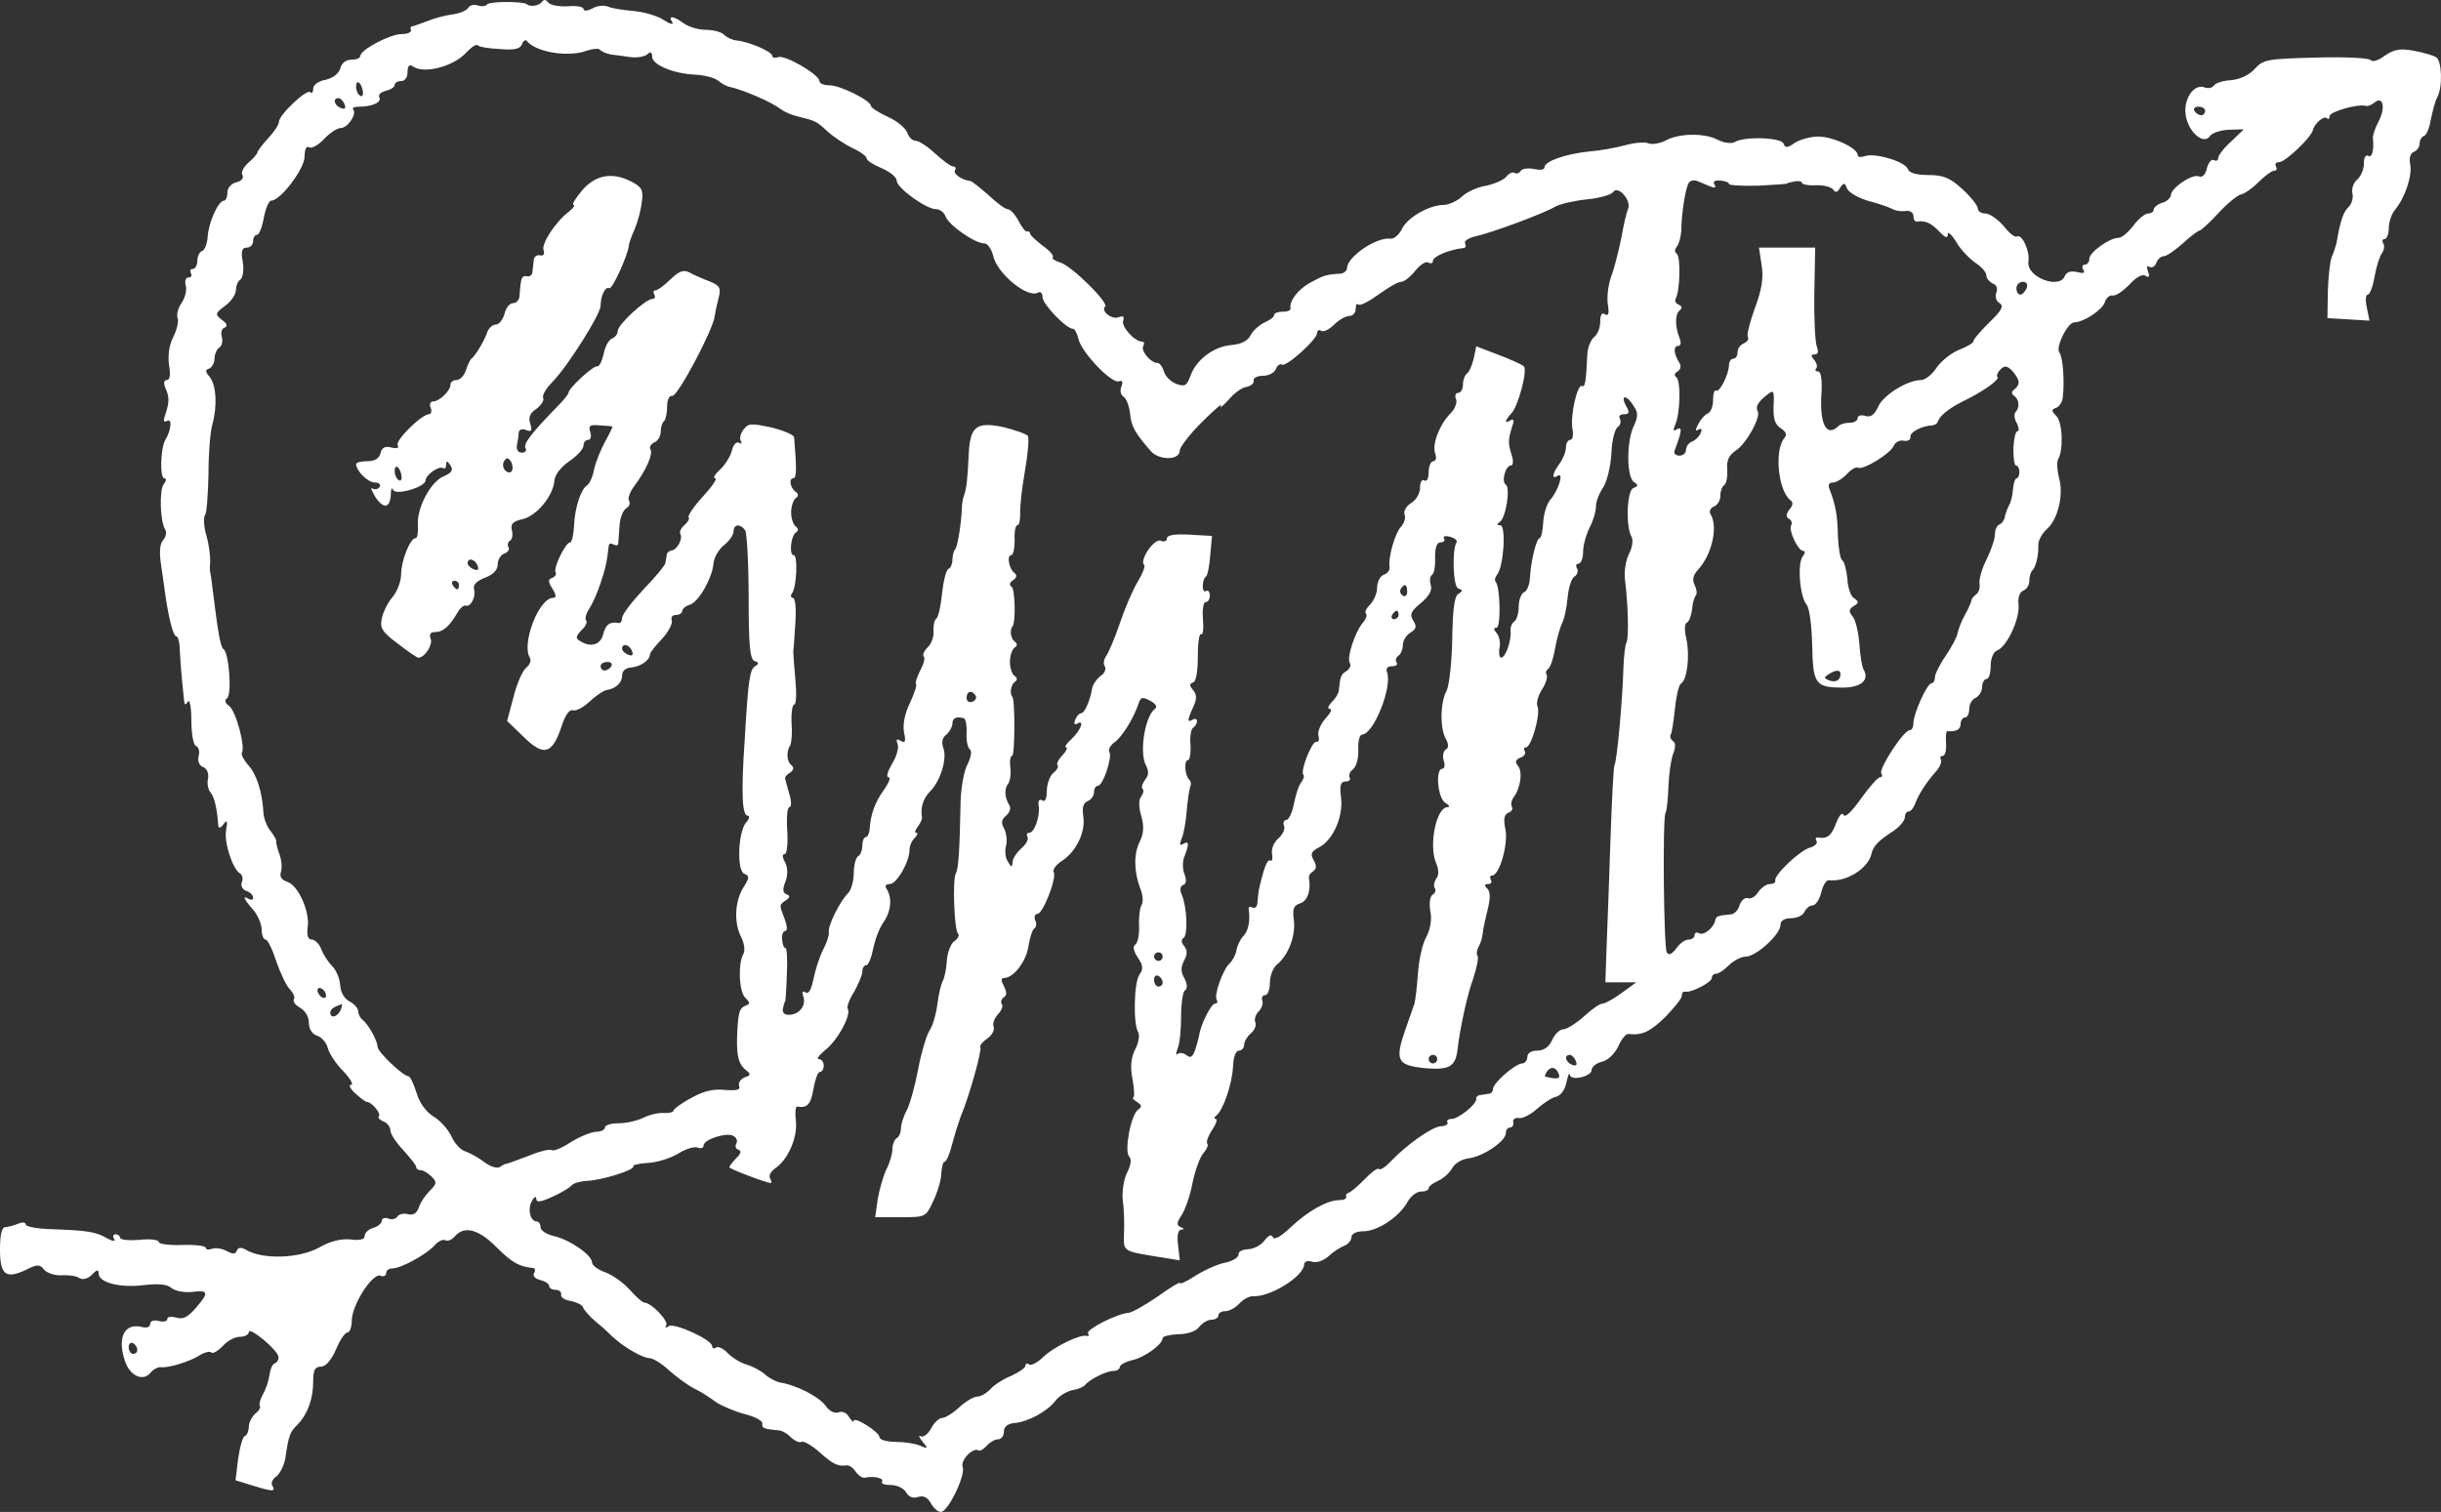 <svg width="92" height="57" viewBox="0 0 92 57" fill="none" xmlns="http://www.w3.org/2000/svg">
    <rect x="0" y="0" width="92" height="57" fill="#333333" stroke="none"/>
    <path d="M18.352 0.174C18.304 0.238 18.142 0.254 18.013 0.206C17.867 0.157 17.706 0.19 17.641 0.302C17.576 0.399 17.318 0.512 17.043 0.544C16.784 0.576 16.364 0.689 16.089 0.802C15.83 0.898 15.571 0.995 15.523 0.995C15.474 0.995 15.458 1.059 15.49 1.14C15.507 1.22 15.345 1.285 15.135 1.285C14.698 1.285 13.582 1.88 13.582 2.106C13.582 2.186 13.437 2.251 13.243 2.251C13.033 2.251 12.871 2.38 12.822 2.589C12.758 2.782 12.548 2.943 12.273 3.008C11.998 3.056 11.804 3.201 11.804 3.346C11.804 3.475 11.755 3.539 11.691 3.475C11.561 3.346 10.51 4.328 10.51 4.602C10.51 4.698 10.332 4.972 10.106 5.214C9.88 5.455 9.702 5.697 9.702 5.745C9.702 5.793 9.556 5.971 9.362 6.132C9.184 6.293 9.071 6.502 9.136 6.599C9.2 6.711 9.103 6.824 8.909 6.872C8.715 6.921 8.57 7.082 8.57 7.259C8.57 7.436 8.505 7.565 8.441 7.565C8.23 7.565 7.858 8.386 7.826 8.933C7.81 9.191 7.713 9.433 7.616 9.465C7.519 9.497 7.438 9.658 7.438 9.835C7.438 9.996 7.357 10.141 7.26 10.141C7.179 10.141 7.147 10.206 7.195 10.302C7.244 10.383 7.212 10.463 7.098 10.463C7.001 10.463 6.953 10.592 7.001 10.769C7.05 10.946 6.969 11.236 6.84 11.429C6.71 11.607 6.646 11.864 6.694 11.993C6.743 12.122 6.662 12.444 6.532 12.701C6.371 13.007 6.322 13.41 6.371 13.764C6.435 14.118 6.403 14.328 6.29 14.328C6.177 14.328 6.161 14.441 6.225 14.602C6.387 14.972 6.387 15.133 6.241 15.6C6.144 15.858 6.161 15.938 6.29 15.874C6.5 15.745 6.452 16.212 6.241 16.566C6.047 16.872 6.015 18.031 6.193 18.031C6.274 18.031 6.274 18.128 6.177 18.241C5.999 18.45 6.031 19.658 6.225 19.964C6.29 20.06 6.258 20.238 6.144 20.366C6.015 20.511 5.999 20.849 6.08 21.365C6.144 21.783 6.209 22.25 6.225 22.379C6.355 23.313 6.532 23.989 6.646 23.989C6.71 23.989 6.775 24.231 6.775 24.505C6.791 24.795 6.824 25.294 6.856 25.6C6.888 25.906 6.921 26.276 6.937 26.405C6.953 26.582 6.985 26.598 7.082 26.453C7.147 26.34 7.212 26.663 7.212 27.162C7.212 27.661 7.292 28.096 7.389 28.128C7.487 28.16 7.535 28.337 7.487 28.498C7.438 28.691 7.503 28.852 7.648 28.917C7.794 28.965 7.875 29.142 7.842 29.352C7.794 29.529 7.842 29.77 7.939 29.883C8.085 30.06 8.182 30.479 8.23 31.155C8.246 31.236 8.327 31.203 8.424 31.075C8.554 30.881 8.586 30.946 8.521 31.3C8.441 31.767 8.764 32.749 9.039 32.926C9.136 32.975 9.168 33.12 9.12 33.248C9.055 33.377 9.136 33.538 9.281 33.587C9.427 33.635 9.54 33.748 9.54 33.844C9.54 33.925 9.475 33.941 9.378 33.893C9.12 33.732 9.184 33.893 9.54 34.295C9.718 34.505 9.863 34.843 9.863 35.052C9.863 35.245 9.928 35.422 10.009 35.422C10.09 35.422 10.268 35.793 10.413 36.244C10.575 36.711 10.801 37.178 10.931 37.306C11.06 37.435 11.125 37.612 11.076 37.677C11.028 37.757 11.141 37.902 11.319 37.999C11.496 38.095 11.642 38.337 11.642 38.562C11.642 38.788 11.755 38.981 11.949 39.045C12.111 39.094 12.305 39.303 12.354 39.513C12.402 39.706 12.661 40.108 12.936 40.382C13.21 40.672 13.34 40.897 13.227 40.897C13.13 40.897 13.194 41.042 13.388 41.219C13.582 41.397 13.776 41.541 13.825 41.541C14.003 41.541 14.375 41.976 14.278 42.089C14.229 42.137 14.31 42.218 14.456 42.282C14.601 42.33 14.714 42.492 14.714 42.62C14.714 42.749 14.925 43.071 15.199 43.361C15.458 43.651 15.684 43.925 15.684 43.989C15.684 44.069 15.765 44.118 15.862 44.118C15.959 44.118 16.137 44.231 16.267 44.359C16.477 44.569 16.461 44.633 16.186 44.907C16.024 45.068 15.83 45.358 15.781 45.535C15.701 45.744 15.571 45.825 15.377 45.776C15.216 45.728 15.021 45.776 14.973 45.873C14.908 45.953 14.763 46.002 14.633 45.937C14.504 45.889 14.391 45.937 14.391 46.018C14.391 46.115 14.245 46.243 14.068 46.292C13.89 46.34 13.744 46.485 13.744 46.598C13.744 46.727 13.566 46.775 13.21 46.727C12.855 46.694 12.45 46.791 12.03 47.032C11.27 47.451 9.863 47.499 9.233 47.097C9.071 47.016 8.974 47.032 8.926 47.145C8.877 47.29 8.78 47.29 8.538 47.161C8.36 47.065 8.117 47.032 7.988 47.081C7.858 47.129 7.761 47.113 7.761 47.048C7.761 46.968 7.357 46.92 6.872 46.936C6.387 46.952 5.983 46.904 5.983 46.823C5.983 46.743 5.659 46.694 5.255 46.743C4.851 46.775 4.527 46.743 4.527 46.662C4.527 46.598 4.447 46.533 4.35 46.533C4.269 46.533 4.236 46.614 4.301 46.71C4.366 46.807 4.253 46.807 4.026 46.678C3.606 46.437 3.299 46.388 1.908 46.34C1.391 46.324 0.97 46.243 0.97 46.163C0.97 46.082 0.841 46.066 0.695 46.131C0.534 46.195 0.307 46.26 0.21 46.26C0.065 46.26 0 46.549 0 47.113C0 48.079 0.226 48.24 1.019 47.854C1.407 47.66 1.504 47.66 1.665 47.87C1.779 47.999 2.07 48.095 2.345 48.079C2.619 48.063 2.911 48.111 3.008 48.192C3.121 48.256 3.315 48.208 3.46 48.063C3.654 47.854 3.719 47.854 3.719 48.015C3.719 48.353 4.527 48.562 5.417 48.45C5.983 48.385 6.306 48.417 6.468 48.562C6.613 48.675 6.953 48.739 7.244 48.707C7.858 48.627 7.891 48.723 7.373 49.319C7.082 49.657 6.888 49.754 6.646 49.673C6.452 49.625 6.306 49.641 6.306 49.722C6.306 49.818 6.161 49.85 5.983 49.802C5.789 49.754 5.659 49.802 5.659 49.915C5.659 50.028 5.53 50.076 5.352 50.028C4.689 49.867 4.414 50.414 4.705 51.3C4.883 51.863 5.384 52.105 5.676 51.751C5.773 51.622 5.95 51.541 6.047 51.541C6.322 51.59 7.163 51.332 7.535 51.09C7.713 50.978 7.923 50.929 7.972 50.994C8.036 51.042 8.214 50.929 8.392 50.752C8.554 50.559 8.845 50.398 9.039 50.398C9.217 50.398 9.378 50.317 9.378 50.221C9.378 49.995 10.478 50.897 10.494 51.155C10.51 51.251 10.445 51.364 10.365 51.396C10.268 51.412 10.187 51.622 10.155 51.847C10.122 52.073 10.009 52.411 9.896 52.588C9.799 52.781 9.75 52.974 9.799 53.007C9.831 53.055 9.766 53.184 9.621 53.296C9.492 53.409 9.378 53.635 9.378 53.779C9.378 53.941 9.314 54.102 9.233 54.134C9.152 54.15 9.039 54.552 8.974 55.003L8.877 55.808L9.508 56.002C10.284 56.243 10.397 56.243 10.268 56.018C10.203 55.921 10.268 55.76 10.413 55.663C10.559 55.551 10.704 55.245 10.753 54.987C10.882 54.085 10.931 53.989 11.222 53.699C11.594 53.312 11.804 52.749 11.804 52.073C11.804 51.654 11.868 51.525 12.095 51.525C12.273 51.525 12.483 51.283 12.661 50.881C12.806 50.527 13 50.237 13.097 50.237C13.178 50.237 13.259 50.028 13.259 49.786C13.259 49.206 14.035 47.983 14.342 48.095C14.456 48.144 14.553 48.095 14.553 47.999C14.553 47.902 14.65 47.822 14.779 47.822C15.102 47.822 16.024 47.322 16.364 46.968C16.509 46.791 16.703 46.71 16.784 46.759C16.881 46.807 17.026 46.743 17.14 46.614C17.495 46.195 18.045 46.34 18.724 47.032C19.306 47.612 19.581 47.757 20.099 47.805C20.18 47.822 20.18 47.902 20.131 47.999C20.066 48.095 20.163 48.208 20.357 48.256C20.552 48.304 20.697 48.401 20.697 48.482C20.697 48.562 20.81 48.627 20.94 48.627C21.069 48.627 21.166 48.707 21.15 48.804C21.117 48.9 21.279 49.013 21.506 49.045C21.732 49.094 21.942 49.19 21.974 49.287C22.007 49.383 22.217 49.625 22.443 49.818C22.67 49.995 22.961 50.269 23.106 50.414C23.511 50.784 24.222 51.203 24.481 51.203C24.61 51.203 24.95 51.412 25.224 51.67C25.515 51.928 25.936 52.234 26.162 52.346C26.405 52.459 26.777 52.701 26.987 52.862C27.213 53.007 27.698 53.216 28.07 53.312C28.458 53.409 28.749 53.57 28.733 53.667C28.701 53.844 28.798 53.876 29.331 53.924C29.461 53.924 29.687 54.053 29.817 54.198C29.962 54.327 30.14 54.407 30.205 54.359C30.285 54.311 30.593 54.488 30.884 54.746C31.401 55.213 31.595 55.293 31.919 55.245C31.983 55.229 32.145 55.325 32.242 55.47C32.339 55.615 32.501 55.728 32.582 55.712C32.937 55.631 33.325 55.728 33.245 55.857C33.196 55.937 33.342 55.986 33.584 55.986C33.81 55.986 34.069 56.114 34.15 56.259C34.247 56.436 34.409 56.501 34.603 56.436C34.813 56.372 34.959 56.453 35.088 56.678C35.185 56.855 35.347 57 35.46 57C35.735 57 36.398 55.615 36.284 55.309C36.187 55.052 36.672 54.552 36.883 54.681C36.947 54.713 37.077 54.633 37.19 54.504C37.303 54.375 37.497 54.263 37.61 54.263C37.74 54.263 37.837 54.134 37.837 53.973C37.837 53.796 37.966 53.683 38.209 53.651C38.726 53.618 39.47 53.216 39.777 52.813C39.906 52.636 40.197 52.459 40.408 52.411C40.634 52.379 40.844 52.282 40.893 52.218C41.054 52.008 41.701 51.686 41.96 51.686C42.089 51.686 42.203 51.622 42.203 51.541C42.203 51.461 42.397 51.348 42.655 51.283C43.124 51.187 43.819 50.688 43.819 50.446C43.819 50.382 44.078 50.317 44.401 50.301C44.757 50.301 45.081 50.189 45.194 50.028C45.307 49.883 45.517 49.754 45.663 49.754C45.808 49.754 45.922 49.673 45.922 49.593C45.922 49.496 46.035 49.432 46.18 49.432C46.326 49.432 46.568 49.303 46.714 49.142C46.859 48.981 47.086 48.868 47.215 48.868C47.862 48.916 49.155 48.111 49.155 47.66C49.155 47.564 49.285 47.516 49.446 47.564C49.608 47.628 49.867 47.532 50.061 47.371C50.223 47.21 50.498 47.032 50.659 46.968C50.805 46.92 50.934 46.759 50.934 46.646C50.934 46.517 51.112 46.42 51.387 46.42C51.92 46.42 52.745 45.873 53.052 45.309C53.165 45.1 53.392 44.923 53.553 44.923C53.715 44.923 53.845 44.875 53.845 44.794C53.845 44.73 54.006 44.601 54.2 44.52C54.41 44.424 54.637 44.214 54.734 44.037C54.831 43.86 55.09 43.699 55.364 43.667C55.898 43.602 56.755 43.023 56.755 42.717C56.755 42.604 56.82 42.508 56.917 42.508C56.998 42.508 57.062 42.411 57.03 42.298C57.014 42.202 57.111 42.121 57.256 42.153C57.402 42.169 57.709 42.008 57.935 41.799C58.178 41.59 58.485 41.38 58.647 41.348C58.809 41.316 58.986 41.09 59.035 40.817C59.1 40.543 59.148 40.414 59.164 40.511C59.181 40.769 59.989 40.591 59.989 40.334C59.989 40.221 60.167 40.076 60.377 40.028C60.603 39.979 60.862 39.722 60.992 39.448C61.105 39.19 61.266 38.981 61.363 38.981C61.881 39.045 62.188 38.901 62.754 38.353C63.093 37.999 63.385 37.645 63.385 37.548C63.385 37.435 63.433 37.371 63.514 37.387C63.74 37.435 64.516 37.033 64.516 36.872C64.516 36.791 64.581 36.711 64.678 36.711C64.775 36.711 64.985 36.566 65.163 36.389C65.341 36.211 65.632 36.066 65.794 36.066C66.182 36.066 67.104 35.229 67.104 34.875C67.104 34.714 67.249 34.617 67.508 34.617C67.734 34.617 67.961 34.505 68.009 34.376C68.074 34.247 68.203 34.134 68.316 34.134C68.43 34.134 68.575 33.909 68.64 33.651C68.704 33.377 68.834 33.168 68.931 33.184C69.578 33.265 70.402 32.749 70.531 32.202C70.596 31.896 70.806 31.686 71.356 31.332C71.599 31.171 71.793 30.93 71.793 30.817C71.793 30.688 71.857 30.592 71.938 30.592C72.019 30.592 72.116 30.463 72.181 30.302C72.294 29.98 72.585 29.513 72.957 29.094C73.119 28.917 73.2 28.707 73.151 28.627C73.103 28.563 73.135 28.498 73.216 28.498C73.313 28.498 73.361 28.289 73.345 28.031C73.329 27.774 73.345 27.564 73.394 27.564C73.733 27.596 73.895 27.5 73.895 27.291C73.895 27.162 73.976 27.049 74.056 27.049C74.153 27.049 74.218 26.904 74.218 26.727C74.218 26.55 74.331 26.357 74.461 26.308C74.59 26.244 74.703 26.067 74.703 25.906C74.703 25.745 74.784 25.6 74.865 25.6C74.962 25.6 75.027 25.374 75.027 25.117C75.027 24.827 75.124 24.585 75.269 24.521C75.641 24.392 76.126 23.329 76.078 22.814C76.045 22.54 76.11 22.331 76.255 22.267C76.385 22.218 76.482 22.057 76.482 21.912C76.482 21.751 76.53 21.574 76.595 21.51C76.725 21.381 76.838 20.962 76.822 20.544C76.822 20.366 76.967 20.109 77.145 19.948C77.565 19.577 77.792 18.643 77.598 17.999C77.533 17.726 77.517 17.419 77.565 17.323C77.775 16.985 77.743 15.922 77.501 15.68C77.307 15.487 77.307 15.439 77.501 15.374C77.614 15.326 77.727 15.149 77.743 15.004C77.824 14.344 77.743 13.442 77.614 13.281C77.468 13.104 77.921 12.154 78.18 12.154C78.552 12.138 79.231 11.687 79.328 11.397C79.376 11.236 79.506 11.123 79.619 11.139C79.732 11.172 80.007 10.979 80.249 10.737C80.508 10.447 80.751 10.318 80.864 10.399C81.009 10.479 81.025 10.431 80.961 10.238C80.896 10.077 80.912 9.996 81.009 10.061C81.106 10.109 81.22 10.044 81.268 9.916C81.317 9.771 81.446 9.658 81.559 9.658C81.656 9.658 81.98 9.433 82.271 9.175C82.562 8.901 82.853 8.692 82.901 8.692C82.95 8.692 83.273 8.402 83.613 8.032C83.936 7.677 84.324 7.371 84.437 7.339C84.567 7.323 84.874 7.114 85.116 6.872C85.359 6.631 85.618 6.437 85.715 6.437C85.812 6.437 85.828 6.357 85.779 6.276C85.731 6.18 85.779 6.115 85.893 6.115C86.135 6.115 87.105 5.181 87.17 4.908C87.235 4.65 87.59 4.344 87.704 4.457C87.752 4.521 87.801 4.473 87.801 4.376C87.801 4.215 88.852 3.909 89.159 3.99C89.224 4.022 89.385 3.958 89.498 3.861C89.822 3.603 89.919 4.07 89.644 4.586C89.515 4.827 89.418 5.117 89.434 5.214C89.482 5.648 89.401 5.971 89.256 5.874C89.159 5.826 89.094 5.938 89.094 6.164C89.094 6.389 88.981 6.647 88.835 6.776C88.706 6.888 88.625 7.114 88.658 7.275C88.706 7.436 88.641 7.677 88.528 7.79C88.318 7.983 88.205 8.322 88.059 9.175C88.027 9.304 87.946 9.545 87.881 9.69C87.817 9.851 87.752 10.431 87.736 10.979L87.72 11.993L88.512 12.041L89.304 12.089L89.207 11.607C89.143 11.333 89.159 11.107 89.24 11.107C89.32 11.107 89.434 10.801 89.498 10.415C89.563 10.044 89.692 9.658 89.773 9.545C89.854 9.433 89.886 9.272 89.822 9.175C89.773 9.094 89.789 9.014 89.87 9.014C89.951 9.014 90.032 8.837 90.032 8.611C90.032 8.386 90.129 8.08 90.258 7.919C90.63 7.484 90.921 6.631 90.841 6.212C90.792 5.971 90.841 5.777 90.97 5.729C91.099 5.681 91.196 5.536 91.196 5.407C91.196 5.278 91.277 5.149 91.374 5.117C91.455 5.085 91.568 4.811 91.617 4.505C91.681 4.199 91.778 3.813 91.859 3.668C92.069 3.281 92.037 2.283 91.811 2.154C91.714 2.09 91.326 1.977 90.97 1.913C90.452 1.816 90.226 1.864 89.87 2.106C89.644 2.283 89.401 2.347 89.353 2.267C89.304 2.186 88.367 2.138 87.299 2.17C85.472 2.219 85.311 2.235 84.987 2.589C84.777 2.83 84.421 2.992 84.082 3.024C83.774 3.04 83.483 3.136 83.435 3.233C83.37 3.314 83.225 3.346 83.095 3.297C82.675 3.136 82.271 3.764 82.384 4.376C82.497 5.004 83.063 5.471 83.289 5.133C83.354 5.02 83.677 4.908 83.985 4.892L84.567 4.876L84.082 5.343C83.807 5.584 83.597 5.874 83.597 5.971C83.597 6.051 83.532 6.083 83.435 6.035C83.354 5.987 83.241 6.115 83.176 6.341C83.128 6.582 82.998 6.711 82.869 6.647C82.61 6.55 81.834 7.082 81.818 7.355C81.818 7.452 81.672 7.597 81.495 7.645C81.317 7.694 81.171 7.822 81.171 7.903C81.171 7.983 81.074 8.048 80.961 8.048C80.848 8.048 80.589 8.257 80.411 8.499C80.217 8.756 79.975 8.966 79.845 8.966C79.506 8.966 78.746 9.513 78.746 9.755C78.746 9.883 78.665 9.98 78.568 9.98C78.487 9.98 78.455 10.061 78.519 10.173C78.6 10.302 78.519 10.318 78.277 10.254C78.05 10.206 77.889 10.254 77.824 10.399C77.63 10.93 76.369 10.447 76.45 9.867C76.514 9.465 76.207 8.805 76.013 8.917C75.948 8.966 75.722 8.788 75.512 8.515C75.285 8.257 74.978 8.048 74.833 8.048C74.671 8.048 74.542 7.967 74.542 7.855C74.542 7.758 74.283 7.42 73.96 7.13C73.49 6.695 73.232 6.599 72.682 6.599C72.229 6.599 71.954 6.518 71.906 6.373C71.793 6.083 70.645 5.745 70.273 5.89C70.127 5.938 70.014 5.922 70.014 5.842C70.014 5.584 69.092 5.149 68.526 5.149C68.235 5.149 67.831 5.262 67.637 5.391C67.362 5.584 67.281 5.584 67.217 5.407C67.12 5.181 65.729 5.133 65.373 5.359C65.26 5.423 64.969 5.391 64.727 5.262C64.209 5.004 63.271 5.02 62.754 5.31C62.544 5.407 62.285 5.455 62.139 5.407C62.01 5.343 61.622 5.375 61.266 5.471C60.927 5.568 60.296 5.681 59.876 5.713C58.986 5.809 58.21 6.083 58.21 6.309C58.21 6.405 58.032 6.421 57.822 6.373C57.596 6.325 57.37 6.357 57.321 6.437C57.256 6.534 57.159 6.566 57.078 6.518C57.014 6.47 56.868 6.534 56.771 6.663C56.658 6.792 56.319 6.937 56.011 7.001C55.688 7.049 55.267 7.243 55.09 7.42C54.912 7.581 54.605 7.726 54.41 7.726C53.861 7.726 53.036 8.209 52.842 8.627C52.729 8.853 52.535 9.014 52.406 8.998C51.872 8.933 50.788 9.674 50.772 10.093C50.772 10.206 50.643 10.318 50.498 10.318C49.98 10.35 49.883 10.383 49.382 10.656C48.913 10.914 48.59 11.349 48.638 11.623C48.654 11.703 48.525 11.751 48.347 11.751C48.169 11.751 48.023 11.8 48.023 11.88C48.023 11.945 47.862 12.073 47.668 12.154C47.458 12.251 47.231 12.46 47.134 12.637C47.037 12.846 46.779 12.975 46.423 13.007C45.76 13.056 45.081 13.555 44.87 14.167C44.725 14.553 44.66 14.585 44.337 14.473C44.127 14.392 43.916 14.183 43.868 14.006C43.819 13.829 43.706 13.684 43.625 13.684C43.367 13.684 42.979 13.217 43.092 13.04C43.14 12.959 43.124 12.879 43.043 12.879C42.768 12.879 42.251 12.315 42.332 12.089C42.38 11.928 42.332 11.896 42.154 11.961C41.895 12.057 41.475 11.719 41.653 11.558C41.798 11.413 40.392 10.028 39.971 9.9C39.761 9.835 39.632 9.755 39.68 9.706C39.729 9.642 39.567 9.449 39.308 9.272C39.066 9.078 38.839 8.885 38.823 8.805C38.823 8.74 38.758 8.708 38.71 8.724C38.661 8.756 38.516 8.579 38.386 8.322C38.257 8.08 38.079 7.887 37.982 7.887C37.885 7.887 37.562 7.645 37.255 7.355C36.947 7.082 36.64 6.84 36.575 6.824C36.252 6.792 35.913 6.55 35.993 6.421C36.042 6.341 36.01 6.276 35.929 6.276C35.832 6.276 35.541 6.051 35.25 5.793C34.959 5.52 34.635 5.31 34.522 5.31C34.393 5.31 34.263 5.181 34.199 5.02C34.15 4.843 33.827 4.57 33.471 4.409C33.115 4.248 32.824 4.054 32.824 3.99C32.824 3.797 31.676 3.217 31.272 3.217C31.062 3.217 30.884 3.153 30.884 3.056C30.884 2.814 29.59 2.058 29.331 2.154C29.202 2.202 29.105 2.17 29.105 2.106C29.105 1.945 28.232 1.574 27.763 1.526C27.601 1.51 27.391 1.413 27.278 1.301C27.181 1.204 26.874 1.124 26.599 1.124C26.324 1.124 25.952 1.011 25.774 0.882C25.386 0.592 25.16 0.576 25.338 0.834C25.402 0.946 25.257 0.914 25.014 0.753C24.772 0.592 24.254 0.447 23.882 0.415C23.511 0.383 23.074 0.318 22.928 0.254C22.783 0.19 22.508 0.206 22.33 0.318C22.136 0.415 21.991 0.431 21.991 0.335C21.991 0.254 21.716 0.206 21.392 0.238C21.053 0.254 20.729 0.19 20.665 0.093C20.568 -0.02 20.503 -0.036 20.422 0.077C20.309 0.222 19.969 0.27 19.856 0.157C19.711 0.045 18.417 0.045 18.352 0.174ZM20.293 1.832C20.826 2.058 21.651 2.09 22.104 1.913C22.346 1.832 22.573 1.816 22.621 1.88C22.67 1.945 22.864 2.025 23.042 2.058C23.22 2.074 23.543 2.122 23.769 2.154C23.996 2.186 24.27 2.138 24.384 2.058C24.513 1.929 24.578 1.961 24.578 2.138C24.578 2.444 25.402 2.782 26.195 2.814C26.534 2.83 26.922 2.927 27.068 3.04C27.197 3.153 27.407 3.265 27.521 3.281C28.022 3.394 29.089 3.845 29.429 4.119C29.558 4.215 29.849 4.344 30.075 4.392C30.738 4.553 30.771 4.57 31.191 4.956C31.417 5.165 31.838 5.439 32.129 5.584C32.42 5.713 32.663 5.89 32.663 5.971C32.663 6.051 32.921 6.212 33.228 6.341C33.536 6.47 33.794 6.679 33.794 6.808C33.794 7.082 34.91 7.887 35.282 7.887C35.428 7.887 35.589 8.016 35.638 8.16C35.751 8.483 36.737 9.175 37.093 9.175C37.222 9.175 37.368 9.384 37.432 9.642C37.578 10.318 38.742 11.268 39.13 11.027C39.227 10.979 39.292 11.059 39.292 11.204C39.292 11.461 40.181 12.396 40.44 12.396C40.505 12.396 40.602 12.573 40.65 12.798C40.78 13.297 41.895 14.473 42.17 14.376C42.3 14.328 42.332 14.392 42.267 14.569C42.203 14.714 42.235 14.891 42.348 14.956C42.445 15.02 42.558 15.294 42.591 15.584C42.639 16.083 42.768 16.308 43.367 17.001C43.69 17.371 44.466 17.355 44.466 16.985C44.466 16.856 44.838 16.373 45.307 15.906C45.776 15.439 46.099 15.165 46.019 15.294C45.954 15.423 46.067 15.326 46.293 15.085C46.504 14.827 46.811 14.602 46.989 14.585C47.15 14.553 47.28 14.441 47.247 14.344C47.231 14.247 47.393 14.167 47.603 14.167C47.813 14.167 48.04 14.054 48.088 13.909C48.137 13.78 48.25 13.7 48.315 13.748C48.476 13.845 49.641 12.798 49.641 12.556C49.641 12.46 49.705 12.412 49.802 12.476C49.883 12.524 50.093 12.428 50.287 12.235C50.465 12.057 50.724 11.912 50.853 11.912C50.983 11.912 51.096 11.8 51.096 11.639C51.096 11.494 51.144 11.429 51.193 11.478C51.257 11.542 51.597 11.365 51.953 11.107C52.325 10.834 52.697 10.624 52.81 10.624C52.923 10.624 53.165 10.431 53.343 10.206C53.521 9.98 53.748 9.835 53.845 9.9C53.925 9.948 54.006 9.932 54.006 9.835C54.006 9.674 54.588 9.416 55.154 9.352C55.235 9.352 55.267 9.272 55.219 9.175C55.17 9.094 55.332 8.982 55.575 8.917C56.205 8.788 58.227 8.032 58.615 7.79C58.792 7.694 59.326 7.565 59.811 7.516C60.296 7.468 60.733 7.339 60.797 7.243C60.975 6.969 61.493 7.549 61.363 7.871C61.299 8.016 61.185 8.515 61.105 8.982C61.008 9.449 60.846 10.109 60.717 10.447C60.603 10.769 60.555 11.252 60.603 11.51C60.652 11.816 60.62 11.928 60.49 11.848C60.377 11.768 60.312 11.864 60.312 12.122C60.312 12.347 60.215 12.605 60.086 12.701C59.957 12.814 59.843 13.088 59.827 13.329C59.779 14.344 59.746 14.618 59.633 14.553C59.455 14.441 59.181 15.648 59.261 16.147C59.31 16.389 59.278 16.582 59.181 16.582C59.1 16.582 59.019 16.711 59.019 16.872C59.019 17.033 58.906 17.307 58.776 17.484C58.501 17.854 58.469 18.096 58.712 17.935C58.954 17.79 58.728 18.515 58.42 18.853C58.291 19.014 58.178 19.384 58.162 19.706C58.146 20.028 58.081 20.286 58.032 20.286C57.903 20.286 57.693 21.188 57.661 21.799C57.644 22.057 57.547 22.299 57.434 22.331C57.337 22.379 57.24 22.621 57.24 22.862C57.24 23.12 57.159 23.378 57.078 23.426C56.981 23.49 56.917 23.651 56.933 23.796C56.965 24.167 56.739 24.795 56.577 24.795C56.513 24.795 56.48 24.634 56.513 24.44C56.561 24.247 56.513 24.006 56.416 23.877C56.286 23.732 56.286 23.667 56.399 23.667C56.577 23.667 56.545 22.105 56.367 21.928C56.319 21.88 56.351 21.751 56.432 21.654C56.674 21.349 56.771 19.803 56.545 19.803C56.416 19.803 56.399 19.77 56.529 19.674C56.755 19.529 56.933 18.386 56.755 18.273C56.577 18.16 56.739 17.548 56.949 17.548C57.03 17.548 57.046 17.387 56.981 17.178C56.836 16.727 56.836 16.598 56.981 16.115C57.078 15.858 57.062 15.777 56.933 15.841C56.69 16.003 56.707 15.858 56.965 15.584C57.224 15.31 57.58 13.957 57.434 13.812C57.37 13.748 56.949 13.555 56.48 13.378L55.639 13.056L55.542 13.523C55.478 13.796 55.364 14.038 55.284 14.086C55.203 14.151 55.138 14.328 55.138 14.505C55.138 14.666 55.057 14.811 54.96 14.811C54.863 14.811 54.815 14.924 54.879 15.052C54.928 15.181 54.831 15.423 54.685 15.568C54.265 15.986 53.974 16.727 54.087 17.081C54.152 17.259 54.119 17.387 54.022 17.387C53.925 17.387 53.845 17.581 53.845 17.806C53.845 18.031 53.78 18.176 53.683 18.112C53.586 18.064 53.521 18.176 53.521 18.386C53.521 18.595 53.376 18.853 53.182 18.965C53.004 19.078 52.891 19.271 52.939 19.4C52.988 19.529 52.923 19.722 52.81 19.851C52.583 20.076 52.309 21.026 52.373 21.381C52.389 21.494 52.292 21.622 52.147 21.671C52.017 21.719 51.904 21.944 51.904 22.138C51.904 22.347 51.791 22.637 51.645 22.782C51.5 22.927 51.419 23.088 51.484 23.136C51.532 23.2 51.484 23.345 51.354 23.49C51.063 23.845 50.756 24.795 50.869 24.988C50.934 25.084 50.869 25.213 50.756 25.294C50.546 25.423 50.514 25.487 50.465 25.986C50.465 26.115 50.336 26.34 50.19 26.469C50.061 26.614 50.012 26.727 50.126 26.727C50.223 26.727 50.142 26.888 49.964 27.081C49.77 27.291 49.657 27.58 49.689 27.725C49.737 27.886 49.705 27.983 49.608 27.967C49.446 27.935 48.994 29.078 49.123 29.207C49.172 29.255 49.123 29.384 49.042 29.497C48.945 29.609 48.832 29.98 48.767 30.302C48.703 30.64 48.573 30.914 48.476 30.914C48.395 30.914 48.347 31.01 48.395 31.139C48.444 31.252 48.347 31.461 48.185 31.606C48.007 31.751 47.91 32.009 47.943 32.202C47.975 32.379 47.943 32.492 47.878 32.443C47.765 32.379 47.636 32.701 47.441 33.571C47.425 33.651 47.409 33.86 47.393 34.021C47.393 34.182 47.296 34.263 47.199 34.215C47.102 34.15 47.037 34.199 47.069 34.311C47.118 34.746 47.053 35.084 46.859 35.294C46.746 35.406 46.633 35.648 46.601 35.825C46.568 36.002 46.455 36.211 46.358 36.308C46.099 36.517 45.744 37.516 45.857 37.693C45.905 37.773 45.873 37.838 45.792 37.838C45.647 37.838 45.242 38.643 45.194 39.045C45.178 39.126 45.113 39.367 45.048 39.577C44.951 39.851 44.87 39.899 44.725 39.786C44.612 39.69 44.45 39.673 44.385 39.738C44.304 39.802 44.321 39.706 44.385 39.529C44.466 39.351 44.515 38.804 44.515 38.321C44.515 37.838 44.579 37.387 44.66 37.339C44.757 37.274 44.757 37.113 44.644 36.888C44.499 36.646 44.499 36.469 44.628 36.211C44.757 35.97 44.757 35.825 44.628 35.664C44.515 35.535 44.515 35.406 44.612 35.358C44.773 35.245 44.741 34.215 44.547 33.748C44.45 33.538 44.482 33.41 44.596 33.361C44.709 33.329 44.725 33.184 44.644 32.959C44.563 32.765 44.563 32.459 44.644 32.282C44.822 31.815 44.822 31.686 44.596 31.815C44.466 31.896 44.45 31.848 44.531 31.622C44.612 31.461 44.693 30.994 44.725 30.592C44.757 30.189 44.822 29.786 44.854 29.674C44.903 29.577 44.887 29.448 44.822 29.4C44.66 29.239 44.612 28.659 44.773 28.659C44.838 28.659 44.887 28.402 44.87 28.096C44.838 27.79 44.887 27.484 44.968 27.435C45.048 27.387 45.113 27.274 45.113 27.194C45.113 27.097 45.048 27.081 44.951 27.13C44.741 27.258 44.741 27.162 44.968 26.663C45.113 26.357 45.113 26.195 44.968 26.018C44.822 25.841 44.822 25.777 44.968 25.729C45.081 25.696 45.145 25.31 45.145 24.746C45.145 24.247 45.194 23.861 45.275 23.909C45.339 23.957 45.372 23.7 45.339 23.345C45.307 22.991 45.356 22.701 45.436 22.701C45.533 22.701 45.598 22.588 45.598 22.444C45.598 22.315 45.533 22.234 45.453 22.283C45.291 22.379 45.291 21.864 45.453 21.735C45.517 21.687 45.582 21.332 45.614 20.93L45.679 20.205L44.838 20.157C44.272 20.125 43.981 20.173 43.981 20.302C43.981 20.398 43.868 20.447 43.739 20.382C43.496 20.302 42.93 21.123 43.124 21.3C43.173 21.349 43.059 21.638 42.882 21.928C42.704 22.218 42.397 22.927 42.203 23.506C42.008 24.086 41.766 24.634 41.685 24.746C41.604 24.859 41.572 25.02 41.637 25.117C41.701 25.213 41.637 25.39 41.475 25.487C41.329 25.6 41.2 25.793 41.168 25.922C41.087 26.421 40.877 26.888 40.747 26.888C40.683 26.888 40.569 27.001 40.521 27.146C40.472 27.274 40.489 27.339 40.586 27.291C40.893 27.097 40.747 27.516 40.392 27.854C40.197 28.031 40.1 28.176 40.181 28.176C40.246 28.176 40.197 28.305 40.052 28.466C39.89 28.627 39.809 28.804 39.858 28.852C39.906 28.901 39.842 29.03 39.696 29.142C39.567 29.255 39.454 29.561 39.454 29.819C39.454 30.108 39.389 30.253 39.276 30.173C39.179 30.108 39.114 30.189 39.146 30.366C39.211 30.769 38.985 31.397 38.791 31.397C38.694 31.397 38.678 31.461 38.726 31.558C38.775 31.638 38.678 31.831 38.483 31.992C38.306 32.154 38.16 32.379 38.16 32.524C38.144 32.717 38.112 32.701 37.982 32.476C37.885 32.331 37.869 32.057 37.918 31.88C37.966 31.703 37.934 31.429 37.853 31.252C37.724 31.026 37.74 30.898 37.918 30.753C38.047 30.64 38.112 30.479 38.047 30.366C37.869 30.092 37.837 29.738 37.998 29.545C38.063 29.464 38.112 29.191 38.079 28.933C38.047 28.691 38.079 28.498 38.144 28.498C38.257 28.498 38.257 26.389 38.16 26.276C38.047 26.163 38.095 25.825 38.241 25.712C38.354 25.632 38.354 25.567 38.225 25.471C38.144 25.407 38.063 25.181 38.063 24.956C38.063 24.73 38.144 24.505 38.225 24.424C38.354 24.344 38.354 24.279 38.241 24.183C38.095 24.086 38.047 23.748 38.16 23.619C38.289 23.474 38.257 22.202 38.128 22.122C38.031 22.057 38.047 21.96 38.176 21.88C38.322 21.783 38.338 21.687 38.241 21.606C38.031 21.461 37.934 20.93 38.112 20.93C38.192 20.93 38.241 20.672 38.241 20.366C38.225 20.06 38.273 19.803 38.338 19.803C38.419 19.803 38.451 19.61 38.451 19.352C38.435 19.11 38.516 18.402 38.629 17.758C38.742 17.114 38.791 16.518 38.742 16.437C38.678 16.357 38.257 16.212 37.804 16.099C36.786 15.89 36.559 16.083 36.511 17.13C36.462 18.112 36.43 18.402 36.333 18.675C36.284 18.804 36.252 19.03 36.252 19.159C36.236 19.706 36.09 20.624 35.993 20.721C35.945 20.769 35.896 20.946 35.896 21.107C35.896 21.252 35.832 21.413 35.751 21.445C35.67 21.461 35.557 21.88 35.508 22.363C35.46 22.846 35.363 23.281 35.282 23.329C35.217 23.378 35.169 23.587 35.185 23.796C35.201 24.006 35.104 24.279 34.959 24.408C34.829 24.537 34.764 24.698 34.813 24.746C34.878 24.795 34.813 25.036 34.684 25.278C34.554 25.519 34.49 25.761 34.522 25.793C34.571 25.825 34.457 26.147 34.296 26.502C34.102 26.888 34.021 27.307 34.069 27.596C34.15 27.951 34.118 28.031 33.956 27.935C33.794 27.838 33.762 27.87 33.827 28.047C33.891 28.176 33.794 28.514 33.617 28.804C33.455 29.078 33.39 29.303 33.487 29.303C33.584 29.303 33.503 29.513 33.309 29.786C32.97 30.253 32.808 30.72 32.776 31.268C32.76 31.429 32.695 31.558 32.63 31.558C32.565 31.558 32.501 31.703 32.501 31.864C32.501 32.041 32.436 32.234 32.339 32.282C32.258 32.331 32.177 32.62 32.177 32.926C32.177 33.216 32.08 33.571 31.951 33.683C31.644 34.005 31.191 34.907 31.239 35.149C31.256 35.245 31.159 35.551 31.013 35.825C30.884 36.083 30.722 36.582 30.657 36.92C30.577 37.306 30.48 37.483 30.366 37.419C30.253 37.339 30.221 37.387 30.269 37.548C30.399 37.87 30.156 38.24 29.768 38.256C29.574 38.273 29.477 38.192 29.509 38.015C29.542 37.87 29.574 37.757 29.59 37.757C29.606 37.757 29.639 37.306 29.655 36.743C29.687 36.195 29.655 35.744 29.606 35.744C29.542 35.744 29.493 35.599 29.477 35.422C29.461 35.245 29.509 35.1 29.59 35.1C29.687 35.1 29.671 34.907 29.574 34.649C29.364 34.102 29.364 34.118 29.623 33.941C29.784 33.828 29.784 33.764 29.639 33.715C29.493 33.651 29.493 33.506 29.606 33.232C29.703 32.959 29.687 32.717 29.59 32.508C29.477 32.315 29.477 32.202 29.574 32.202C29.655 32.202 29.703 31.815 29.671 31.316C29.639 30.833 29.671 30.43 29.752 30.43C29.833 30.43 29.833 30.205 29.752 29.947C29.671 29.674 29.606 29.416 29.59 29.352C29.574 29.303 29.655 29.191 29.784 29.126C29.914 29.03 29.93 28.933 29.833 28.852C29.655 28.724 29.623 28.337 29.784 28.096C29.833 27.999 29.865 27.629 29.833 27.242C29.817 26.872 29.865 26.566 29.93 26.566C30.011 26.566 30.027 26.147 29.978 25.632C29.93 25.133 29.898 24.634 29.898 24.553C29.914 24.456 29.946 23.973 29.978 23.458C30.011 22.943 29.978 22.54 29.881 22.54C29.8 22.54 29.784 22.444 29.865 22.347C30.027 22.073 30.075 20.93 29.914 20.93C29.736 20.93 29.8 20.221 29.994 20.076C30.108 20.012 30.091 19.916 29.978 19.835C29.898 19.77 29.817 19.545 29.817 19.32C29.817 19.094 29.898 18.869 29.978 18.788C30.091 18.724 30.108 18.627 29.994 18.547C29.784 18.402 29.72 18.031 29.898 18.031C30.027 18.031 30.027 17.645 29.93 16.486C29.914 16.389 29.526 16.228 29.073 16.115C28.313 15.954 28.2 15.954 28.022 16.196C27.909 16.341 27.86 16.534 27.925 16.631C27.973 16.727 27.941 16.743 27.86 16.695C27.763 16.631 27.634 16.759 27.585 16.985C27.537 17.194 27.326 17.532 27.133 17.709C26.938 17.887 26.858 18.031 26.955 18.031C27.052 18.031 26.841 18.337 26.502 18.708C26.162 19.078 25.92 19.432 25.952 19.497C26.001 19.561 25.92 19.69 25.79 19.803C25.661 19.916 25.596 20.06 25.645 20.141C25.742 20.318 25.515 20.737 25.305 20.753C25.224 20.769 25.128 20.833 25.128 20.93C25.111 21.01 25.095 21.155 25.079 21.22C25.079 21.3 24.707 21.751 24.254 22.218C23.818 22.685 23.446 23.168 23.446 23.297C23.446 23.41 23.397 23.49 23.333 23.49C22.977 23.426 22.831 23.539 22.734 23.909C22.637 24.311 22.265 24.424 21.861 24.167C21.683 24.07 21.7 23.989 21.91 23.764C22.071 23.619 22.152 23.442 22.088 23.394C22.039 23.329 22.088 23.136 22.201 22.959C22.33 22.766 22.524 22.331 22.637 21.977C22.831 21.413 22.88 21.139 22.945 20.56C22.961 20.479 23.042 20.479 23.122 20.527C23.22 20.576 23.284 20.576 23.3 20.495C23.3 20.431 23.333 20.125 23.349 19.835C23.365 19.529 23.478 19.239 23.608 19.159C23.721 19.094 23.769 18.965 23.704 18.869C23.656 18.788 23.737 18.547 23.899 18.337C24.351 17.726 24.626 17.114 24.513 16.936C24.465 16.856 24.529 16.743 24.659 16.679C24.788 16.631 24.901 16.453 24.901 16.292C24.901 16.131 24.95 15.938 25.03 15.874C25.095 15.809 25.144 15.552 25.144 15.326C25.144 15.069 25.224 14.908 25.338 14.924C25.532 14.972 26.89 12.412 26.938 11.912C26.955 11.784 27.019 11.478 27.084 11.236C27.181 10.85 27.133 10.769 26.744 10.608C26.486 10.511 26.146 10.367 25.984 10.27C25.758 10.157 25.596 10.222 25.273 10.528C25.047 10.753 24.788 10.946 24.707 10.946C24.626 10.946 24.61 11.011 24.659 11.107C24.707 11.188 24.691 11.268 24.594 11.268C24.335 11.268 23.284 12.235 23.284 12.476C23.284 12.589 23.187 12.717 23.058 12.766C22.945 12.814 22.799 13.072 22.75 13.346C22.686 13.619 22.589 13.829 22.508 13.812C22.379 13.764 21.425 14.634 21.425 14.811C21.425 14.859 21.247 15.085 21.02 15.31C20.002 16.357 19.711 16.743 19.808 16.904C19.856 16.985 19.808 17.065 19.662 17.065C19.533 17.065 19.452 16.953 19.484 16.775C19.517 16.631 19.549 16.421 19.549 16.308C19.565 16.196 19.678 16.147 19.824 16.212C20.034 16.292 20.066 16.244 19.985 15.97C19.905 15.745 19.969 15.568 20.228 15.407C20.406 15.262 20.519 15.085 20.471 15.004C20.422 14.908 20.584 14.634 20.843 14.376C21.392 13.812 22.637 11.848 22.637 11.526C22.637 11.156 22.815 10.785 22.961 10.866C23.074 10.93 23.656 9.642 23.704 9.255C23.704 9.159 23.818 8.869 23.931 8.611C24.044 8.338 24.157 7.903 24.19 7.613C24.254 7.162 24.19 7.049 23.785 6.84C23.058 6.47 22.427 6.599 21.926 7.194C21.683 7.484 21.538 7.726 21.619 7.726C21.683 7.726 21.619 7.838 21.457 7.967C20.956 8.338 20.39 9.191 20.487 9.433C20.535 9.578 20.487 9.658 20.357 9.626C20.228 9.594 20.115 9.69 20.115 9.819C20.099 9.948 20.083 10.157 20.066 10.254C20.066 10.367 19.953 10.447 19.856 10.415C19.662 10.383 19.63 10.463 19.581 11.139C19.581 11.3 19.468 11.429 19.339 11.429C19.209 11.429 19.064 11.607 19.015 11.832C18.951 12.057 18.805 12.235 18.692 12.235C18.563 12.235 18.433 12.363 18.369 12.508C18.272 12.814 17.932 13.394 17.77 13.523C17.706 13.571 17.625 13.764 17.56 13.957C17.495 14.167 17.334 14.328 17.204 14.328C17.075 14.328 16.978 14.408 16.978 14.505C16.978 14.73 16.558 15.133 16.331 15.133C16.218 15.133 16.169 15.246 16.234 15.374C16.283 15.503 16.25 15.616 16.169 15.616C15.895 15.616 14.876 16.614 14.989 16.791C15.054 16.888 14.957 16.92 14.747 16.872C14.52 16.808 14.391 16.872 14.342 17.081C14.294 17.291 14.116 17.387 13.841 17.387C13.615 17.387 13.421 17.436 13.421 17.5C13.437 17.774 13.873 18.192 14.132 18.192C14.294 18.192 14.358 18.273 14.31 18.354C14.245 18.45 14.132 18.466 14.035 18.418C13.954 18.354 14.003 18.498 14.148 18.74C14.456 19.207 14.714 19.159 14.73 18.627C14.73 18.434 14.779 18.354 14.811 18.466C14.908 18.692 16.024 18.37 16.04 18.112C16.056 17.887 16.541 17.564 16.687 17.645C16.768 17.693 16.816 17.629 16.816 17.516C16.816 17.355 16.865 17.371 16.978 17.548C17.091 17.726 17.026 17.822 16.735 17.951C16.234 18.144 15.701 19.159 15.749 19.803C15.765 20.076 15.733 20.286 15.668 20.286C15.458 20.286 15.118 21.139 15.118 21.654C15.118 21.912 14.973 22.299 14.795 22.508C14.617 22.717 14.439 23.072 14.391 23.313C14.31 23.683 14.407 23.828 14.989 24.263C15.361 24.553 15.717 24.795 15.765 24.795C16.008 24.795 16.315 24.311 16.234 24.086C16.169 23.909 16.218 23.828 16.412 23.828C16.703 23.828 16.946 23.603 17.237 23.104C17.334 22.927 17.479 22.814 17.544 22.83C17.738 22.911 17.948 22.492 17.867 22.218C17.819 22.057 17.948 21.912 18.272 21.783C18.579 21.671 18.757 21.494 18.757 21.284C18.757 21.107 18.87 20.914 19.015 20.866C19.145 20.817 19.226 20.704 19.161 20.624C19.112 20.544 19.145 20.431 19.226 20.382C19.306 20.334 19.339 20.157 19.29 19.98C19.242 19.754 19.323 19.658 19.678 19.577C20.212 19.465 20.843 18.708 20.891 18.144C20.907 17.903 21.134 17.613 21.457 17.387C21.748 17.194 21.991 16.92 21.991 16.808C21.991 16.679 22.071 16.582 22.168 16.582C22.265 16.582 22.298 16.453 22.249 16.292C22.168 16.051 22.233 16.003 22.589 16.035C22.848 16.051 23.058 16.067 23.074 16.083C23.106 16.083 22.977 16.341 22.815 16.631C22.654 16.92 22.459 17.403 22.395 17.677C22.346 17.967 22.217 18.241 22.136 18.289C21.894 18.434 21.667 19.126 21.635 19.819C21.619 20.157 21.554 20.447 21.489 20.447C21.311 20.447 20.843 21.429 20.94 21.574C20.988 21.654 20.923 21.735 20.826 21.783C20.648 21.832 20.648 21.928 20.826 22.202C20.972 22.444 20.972 22.54 20.843 22.54C20.309 22.54 19.646 24.279 19.969 24.795C20.034 24.891 19.969 25.068 19.84 25.165C19.695 25.278 19.484 25.761 19.355 26.276L19.112 27.178L19.743 27.79C20.503 28.53 20.81 28.434 21.166 27.387C21.295 26.968 21.457 26.743 21.586 26.775C21.7 26.823 21.974 26.679 22.217 26.453C22.459 26.228 22.75 26.035 22.848 26.018C23.203 25.97 23.446 25.745 23.446 25.471C23.446 25.294 23.575 25.181 23.785 25.165C24.141 25.133 24.497 24.891 24.497 24.666C24.497 24.601 24.707 24.344 24.95 24.086C25.192 23.828 25.354 23.506 25.322 23.394C25.273 23.281 25.338 23.184 25.467 23.184C25.596 23.184 25.71 23.12 25.71 23.039C25.71 22.959 25.839 22.846 26.001 22.798C26.34 22.685 26.841 21.799 26.89 21.252C26.906 21.026 27.084 20.721 27.278 20.56C27.488 20.398 27.65 20.157 27.65 20.028C27.65 19.754 27.909 19.738 28.087 19.996C28.151 20.109 28.216 21.252 28.216 22.524C28.216 24.344 28.264 24.859 28.442 24.923C28.604 24.972 28.62 25.02 28.458 25.117C28.264 25.245 28.2 25.584 28.07 27.854C27.925 29.931 27.973 30.753 28.183 30.753C28.264 30.753 28.248 30.865 28.119 31.01C27.812 31.381 27.763 32.83 28.054 32.943C28.248 33.023 28.248 33.087 28.038 33.426C27.698 33.941 27.65 34.762 27.925 35.31C28.054 35.551 28.087 35.841 28.022 35.954C27.812 36.308 27.844 37.371 28.087 37.612C28.28 37.806 28.28 37.854 28.087 37.918C27.86 38.015 27.812 38.192 27.779 39.126C27.763 39.851 27.844 40.124 28.119 40.35C28.313 40.495 28.297 40.543 28.054 40.623C27.909 40.688 27.812 40.833 27.86 40.946C27.909 41.09 27.763 41.123 27.31 41.09C26.89 41.042 26.502 41.139 26.049 41.397C25.677 41.59 25.386 41.815 25.386 41.864C25.386 41.928 25.224 41.976 25.03 41.96C24.82 41.944 24.481 42.025 24.254 42.137C24.028 42.25 23.608 42.346 23.333 42.346C23.042 42.346 22.799 42.411 22.799 42.508C22.799 42.588 22.654 42.669 22.476 42.669C22.298 42.669 21.861 42.846 21.522 43.055C21.182 43.281 20.859 43.409 20.794 43.361C20.745 43.313 20.357 43.393 19.937 43.57C19.5 43.731 19.129 43.876 19.08 43.876C19.032 43.876 18.918 43.941 18.821 44.005C18.708 44.053 18.466 43.973 18.255 43.812C18.045 43.651 17.722 43.474 17.544 43.409C17.366 43.361 17.123 43.103 17.01 42.83C16.881 42.572 16.59 42.234 16.331 42.089C16.056 41.912 15.814 41.59 15.701 41.203C15.587 40.849 15.458 40.575 15.393 40.575C15.199 40.575 14.229 39.657 14.229 39.464C14.229 39.239 13.873 38.595 13.663 38.45C13.582 38.385 13.502 38.24 13.502 38.128C13.502 38.015 13.356 37.854 13.178 37.757C12.984 37.661 12.839 37.419 12.822 37.145C12.806 36.904 12.677 36.582 12.531 36.437C12.386 36.292 12.192 36.002 12.111 35.793C12.046 35.599 11.868 35.422 11.755 35.422C11.61 35.422 11.561 35.277 11.594 34.971C11.691 34.376 11.238 33.377 10.834 33.248C10.607 33.168 10.526 33.055 10.591 32.862C10.64 32.701 10.607 32.395 10.526 32.186C10.445 31.976 10.397 31.751 10.413 31.703C10.413 31.654 10.316 31.477 10.187 31.316C10.057 31.155 9.928 30.833 9.928 30.608C9.88 29.851 9.669 29.174 9.346 28.836C9.184 28.643 9.071 28.434 9.12 28.369C9.249 28.144 8.893 26.807 8.635 26.614C8.473 26.502 8.457 26.405 8.554 26.324C8.748 26.212 8.635 24.617 8.424 24.473C8.311 24.408 8.214 23.845 8.004 22.138C7.972 21.864 7.939 21.622 7.923 21.574C7.907 21.526 7.907 21.332 7.923 21.139C7.923 20.946 7.875 20.511 7.778 20.189C7.681 19.867 7.664 19.513 7.729 19.416C7.794 19.32 7.842 18.627 7.858 17.854C7.858 17.098 7.923 16.276 8.004 16.003C8.198 15.294 8.149 14.521 7.907 14.215C7.729 14.006 7.729 13.941 7.891 13.893C7.988 13.845 8.085 13.684 8.085 13.523C8.085 13.362 8.166 13.168 8.263 13.104C8.36 13.056 8.408 12.863 8.36 12.701C8.311 12.54 8.36 12.379 8.473 12.347C8.586 12.299 8.554 12.186 8.36 12.057C8.101 11.848 8.101 11.816 8.489 11.526C8.715 11.365 8.893 11.091 8.893 10.93C8.893 10.769 8.974 10.592 9.055 10.544C9.152 10.479 9.2 10.189 9.152 9.883C9.071 9.465 9.12 9.336 9.297 9.336C9.427 9.336 9.54 9.223 9.54 9.094C9.54 8.966 9.605 8.853 9.686 8.853C9.766 8.853 9.88 8.563 9.944 8.209C10.009 7.855 10.138 7.565 10.219 7.565C10.575 7.565 11.48 6.357 11.48 5.906C11.48 5.632 11.545 5.487 11.658 5.552C11.739 5.616 11.998 5.471 12.208 5.246C12.418 5.02 12.709 4.827 12.839 4.827C13.114 4.827 13.469 4.28 13.307 4.119C13.259 4.07 13.356 4.022 13.55 4.022C14.035 4.022 14.407 3.845 14.294 3.668C14.245 3.587 14.342 3.475 14.536 3.426C14.73 3.378 14.876 3.281 14.876 3.201C14.876 3.12 14.989 3.056 15.118 3.056C15.264 3.056 15.361 2.911 15.361 2.718C15.361 2.476 15.426 2.412 15.571 2.508C15.976 2.798 17.091 2.508 17.56 1.993C17.754 1.784 17.948 1.655 17.997 1.703C18.045 1.768 18.433 1.832 18.837 1.848C19.387 1.897 19.614 1.848 19.678 1.655C19.727 1.526 19.824 1.478 19.872 1.558C19.921 1.639 20.115 1.768 20.293 1.832ZM13.679 3.458C13.696 3.587 13.647 3.668 13.566 3.603C13.485 3.555 13.421 3.41 13.421 3.265C13.421 2.959 13.631 3.12 13.679 3.458ZM12.984 3.925C13.049 4.086 13 4.135 12.839 4.07C12.596 3.974 12.531 3.7 12.758 3.7C12.839 3.7 12.936 3.813 12.984 3.925ZM83.111 4.183C83.111 4.264 83.047 4.344 82.966 4.344C82.869 4.344 82.756 4.264 82.707 4.183C82.659 4.086 82.723 4.022 82.853 4.022C82.998 4.022 83.111 4.086 83.111 4.183ZM64.468 7.033C64.63 7.098 64.694 7.082 64.614 6.953C64.549 6.84 64.63 6.792 64.84 6.808C65.018 6.824 65.163 6.872 65.163 6.937C65.163 6.985 65.648 7.017 66.263 7.001C66.861 6.969 67.346 6.937 67.346 6.921C67.346 6.904 67.475 6.872 67.637 6.84C67.783 6.808 67.912 6.84 67.912 6.888C67.912 6.953 68.155 7.001 68.43 6.985C68.721 6.969 69.012 7.049 69.092 7.146C69.173 7.275 69.254 7.259 69.351 7.082C69.497 6.872 69.529 6.888 69.61 7.098C69.658 7.243 70.014 7.452 70.386 7.565C70.758 7.661 71.178 7.806 71.308 7.871C71.437 7.951 71.68 7.983 71.841 7.951C71.987 7.935 72.116 8.016 72.116 8.144C72.116 8.273 72.165 8.354 72.246 8.354C72.553 8.305 72.779 8.402 73.086 8.724C73.313 8.966 73.41 8.998 73.41 8.837C73.41 8.708 73.555 8.837 73.733 9.127C73.895 9.416 74.234 9.755 74.461 9.916C74.687 10.061 74.865 10.27 74.865 10.383C74.865 10.495 74.978 10.624 75.108 10.689C75.253 10.737 75.302 10.882 75.237 11.043C75.188 11.188 75.237 11.365 75.366 11.429C75.528 11.542 75.447 11.703 74.978 12.154C74.655 12.476 74.38 12.782 74.38 12.863C74.38 12.927 74.137 13.072 73.846 13.184C73.555 13.297 73.167 13.603 72.989 13.861C72.828 14.118 72.553 14.328 72.407 14.328C71.89 14.328 70.984 14.891 70.79 15.326C70.645 15.648 70.499 15.745 70.305 15.68C70.144 15.632 70.014 15.664 70.014 15.761C70.014 15.858 69.885 15.938 69.723 15.938C69.561 15.938 69.367 15.986 69.303 16.051C68.834 16.518 68.559 15.986 68.656 14.73C68.672 14.28 68.624 14.006 68.526 14.006C68.43 14.006 68.397 13.957 68.446 13.893C68.51 13.845 68.478 13.7 68.381 13.571C68.235 13.41 68.252 13.362 68.397 13.362C68.526 13.362 68.543 13.265 68.478 13.072C68.413 12.927 68.365 12.025 68.381 11.059L68.413 9.336H67.362H66.295L66.392 9.98C66.473 10.447 66.408 10.898 66.15 11.59C65.956 12.122 65.826 12.621 65.875 12.701C65.923 12.782 65.859 12.879 65.729 12.943C65.6 12.991 65.487 13.136 65.487 13.281C65.487 13.41 65.422 13.523 65.325 13.523C65.244 13.523 65.163 13.635 65.163 13.764C65.163 14.102 64.808 14.811 64.678 14.73C64.614 14.682 64.565 14.843 64.565 15.085C64.565 15.326 64.468 15.552 64.371 15.584C64.274 15.616 64.112 15.793 64.015 15.97C63.886 16.212 63.886 16.276 64.015 16.196C64.128 16.131 64.161 16.18 64.096 16.325C64.047 16.453 63.902 16.598 63.773 16.647C63.643 16.695 63.546 16.84 63.546 16.953C63.546 17.081 63.433 17.178 63.304 17.178C63.158 17.178 63.077 17.098 63.11 17.001C63.385 16.276 63.417 16.067 63.207 16.18C63.061 16.276 63.045 16.228 63.142 16.003C63.336 15.552 63.352 14.328 63.174 14.215C63.093 14.167 63.11 14.07 63.223 14.006C63.352 13.925 63.368 13.796 63.288 13.668C63.077 13.329 63.061 13.04 63.255 13.04C63.352 13.04 63.368 12.911 63.304 12.75C63.126 12.315 63.126 11.848 63.304 11.703C63.417 11.607 63.401 11.542 63.255 11.478C63.158 11.445 63.11 11.333 63.158 11.252C63.32 10.979 63.352 9.658 63.191 9.561C63.11 9.497 63.11 9.4 63.207 9.288C63.288 9.175 63.352 8.917 63.368 8.692C63.368 8.064 63.53 7.082 63.643 6.904C63.692 6.808 63.837 6.776 63.967 6.824C64.096 6.872 64.306 6.969 64.468 7.033ZM76.385 10.866C76.32 10.995 76.223 11.107 76.142 11.107C76.061 11.107 75.997 10.995 75.997 10.866C75.997 10.737 76.11 10.624 76.239 10.624C76.385 10.624 76.433 10.721 76.385 10.866ZM76.078 14.392C76.094 14.489 76.013 14.618 75.916 14.682C75.803 14.779 75.803 14.843 75.916 14.924C76.11 15.069 76.126 15.374 75.965 15.536C75.9 15.6 75.916 15.793 76.013 15.954C76.094 16.131 76.11 16.26 76.029 16.26C75.965 16.26 75.9 16.55 75.884 16.904C75.884 17.259 75.916 17.548 75.981 17.548C76.045 17.548 76.11 17.661 76.11 17.79C76.11 17.919 76.061 18.031 76.013 18.031C75.948 18.031 75.884 18.225 75.868 18.45C75.851 18.675 75.787 18.949 75.722 19.046C75.657 19.159 75.593 19.352 75.56 19.481C75.544 19.61 75.447 19.738 75.366 19.77C75.269 19.803 75.188 19.964 75.188 20.141C75.188 20.318 75.043 20.737 74.881 21.075C74.703 21.413 74.59 21.816 74.606 21.993C74.639 22.154 74.574 22.347 74.477 22.411C74.38 22.476 74.299 22.588 74.299 22.653C74.283 22.717 74.186 22.959 74.056 23.184C73.927 23.41 73.814 23.716 73.782 23.861C73.765 24.006 73.555 24.392 73.329 24.73C73.103 25.052 72.925 25.423 72.925 25.535C72.925 25.664 72.86 25.761 72.795 25.761C72.634 25.761 72.116 26.904 72.116 27.258C72.116 27.419 72.052 27.532 71.971 27.532C71.744 27.532 70.806 28.981 70.903 29.158C70.968 29.239 70.936 29.303 70.855 29.303C70.774 29.303 70.451 29.674 70.127 30.125C69.788 30.608 69.529 30.849 69.481 30.72C69.432 30.608 69.319 30.736 69.206 31.026C69.028 31.509 68.866 31.638 68.51 31.574C68.43 31.558 68.413 31.622 68.462 31.703C68.526 31.783 68.397 31.912 68.203 31.96C67.799 32.089 66.845 33.007 66.909 33.2C66.926 33.281 66.829 33.329 66.699 33.329C66.57 33.329 66.376 33.474 66.263 33.635C66.166 33.796 65.988 33.909 65.875 33.86C65.761 33.828 65.632 33.941 65.567 34.118C65.519 34.311 65.357 34.472 65.228 34.472C64.743 34.521 64.678 34.537 64.646 34.698C64.597 34.971 64.209 35.294 64.031 35.181C63.95 35.133 63.87 35.165 63.87 35.245C63.87 35.342 63.773 35.422 63.643 35.422C63.514 35.422 63.304 35.567 63.174 35.761C63.013 35.97 62.9 36.034 62.819 35.905C62.706 35.712 62.657 30.865 62.77 30.656C62.819 30.576 62.867 30.125 62.883 29.658C62.9 29.174 62.98 28.627 63.061 28.418C63.158 28.176 63.158 27.983 63.045 27.935C62.964 27.87 62.932 27.774 62.964 27.709C63.013 27.645 63.077 27.194 63.126 26.727C63.174 26.26 63.271 25.825 63.352 25.777C63.595 25.616 63.692 24.73 63.562 24.102C63.482 23.764 63.482 23.506 63.579 23.474C63.66 23.442 63.74 23.216 63.773 22.975C63.789 22.733 63.87 22.492 63.918 22.444C63.967 22.379 63.95 22.218 63.87 22.057C63.773 21.864 63.805 21.687 63.999 21.477C64.533 20.898 64.759 19.835 64.468 19.384C64.403 19.271 64.468 19.159 64.597 19.094C64.727 19.046 64.84 18.869 64.84 18.692C64.84 18.515 64.904 18.337 64.985 18.289C65.066 18.241 65.115 17.967 65.099 17.709C65.066 17.355 65.163 17.162 65.422 16.985C65.826 16.727 66.376 15.713 66.247 15.503C66.15 15.342 66.263 15.133 66.635 14.859C66.845 14.682 66.877 14.746 66.845 15.31C66.829 15.793 66.893 16.003 67.12 16.147C67.314 16.276 67.362 16.389 67.249 16.518C66.861 16.985 67.023 18.531 67.492 18.869C67.589 18.933 67.573 19.062 67.443 19.207C67.314 19.384 67.298 19.481 67.427 19.561C67.524 19.61 67.556 19.722 67.508 19.803C67.395 19.98 67.766 20.769 67.961 20.769C68.041 20.769 68.041 20.849 67.944 20.978C67.734 21.236 67.831 22.492 68.09 22.798C68.203 22.927 68.284 23.619 68.3 24.328C68.332 25.793 68.413 25.922 69.464 25.922C70.144 25.922 70.467 25.632 70.24 25.245C70.176 25.149 70.111 24.714 70.079 24.279C70.046 23.828 69.933 23.361 69.82 23.233C69.674 23.055 69.674 22.975 69.869 22.846C70.063 22.733 70.063 22.685 69.885 22.556C69.755 22.492 69.642 22.154 69.626 21.816C69.594 21.494 69.513 21.172 69.432 21.123C69.351 21.059 69.287 20.64 69.27 20.205C69.254 19.432 69.189 19.062 68.963 18.466C68.882 18.289 68.931 18.192 69.076 18.192C69.206 18.192 69.448 18.047 69.61 17.87C69.772 17.693 69.949 17.597 70.03 17.629C70.208 17.742 71.259 17.098 71.372 16.808C71.421 16.679 71.599 16.582 71.744 16.614C71.906 16.647 72.019 16.582 72.003 16.47C71.971 16.292 72.439 16.051 72.844 16.035C72.941 16.019 73.022 15.954 73.038 15.89C73.103 15.68 73.458 15.391 73.976 15.133C74.687 14.795 75.382 14.312 75.285 14.215C75.237 14.167 75.285 14.038 75.399 13.925C75.544 13.78 75.641 13.78 75.835 13.974C75.965 14.118 76.078 14.296 76.078 14.392ZM61.574 15.31C61.752 15.568 61.735 15.713 61.574 16.067C61.299 16.631 61.299 18.015 61.59 18.176C61.752 18.289 61.752 18.321 61.557 18.402C61.315 18.498 61.266 19.867 61.493 20.238C61.557 20.35 61.525 20.64 61.396 20.882C61.266 21.139 61.202 21.59 61.25 21.896C61.363 22.814 61.396 24.054 61.299 24.231C61.25 24.311 61.202 24.746 61.185 25.197C61.153 26.373 60.943 28.724 60.846 28.852C60.814 28.917 60.749 30.157 60.7 31.59C60.652 33.039 60.587 34.843 60.555 35.616L60.506 37.033H61.089H61.671L61.121 37.435C60.814 37.661 60.49 37.838 60.393 37.838C60.296 37.838 59.989 38.047 59.698 38.321C59.407 38.578 59.051 38.804 58.922 38.804C58.792 38.804 58.598 38.981 58.501 39.206C58.388 39.464 58.194 39.609 57.935 39.609C57.709 39.609 57.564 39.706 57.564 39.851C57.564 39.979 57.467 40.092 57.37 40.092C57.095 40.108 56.27 40.833 56.27 41.058C56.27 41.139 56.205 41.235 56.108 41.235C56.027 41.252 55.882 41.268 55.785 41.284C55.704 41.284 55.623 41.364 55.639 41.429C55.656 41.638 54.96 42.185 54.702 42.185C54.572 42.185 54.508 42.25 54.556 42.314C54.588 42.379 54.491 42.459 54.297 42.459C53.958 42.492 53.02 43.152 52.422 43.78C52.228 43.989 52.017 44.134 51.969 44.069C51.92 44.021 51.678 44.198 51.419 44.472C51.16 44.73 50.902 44.955 50.821 44.971C50.756 44.987 50.708 45.052 50.74 45.116C50.756 45.197 50.643 45.245 50.481 45.245C50.029 45.245 49.301 45.648 48.638 46.276C48.282 46.614 48.023 46.759 47.975 46.646C47.926 46.517 47.813 46.565 47.652 46.775C47.522 46.952 47.231 47.097 47.021 47.097C46.811 47.113 46.665 47.193 46.681 47.29C46.698 47.387 46.487 47.532 46.212 47.596C45.922 47.644 45.42 47.87 45.081 48.079C44.741 48.304 44.466 48.433 44.466 48.369C44.466 48.321 44.094 48.546 43.625 48.884C43.157 49.206 42.671 49.48 42.526 49.496C42.089 49.528 40.925 50.124 41.006 50.269C41.054 50.35 41.038 50.382 40.957 50.366C40.715 50.285 39.712 50.784 39.324 51.155C39.114 51.364 38.872 51.493 38.791 51.445C38.71 51.38 38.645 51.412 38.645 51.493C38.645 51.573 38.403 51.734 38.128 51.863C37.837 51.976 37.481 52.201 37.336 52.362C37.19 52.523 36.964 52.652 36.834 52.652C36.705 52.652 36.398 52.829 36.155 53.055C35.913 53.28 35.621 53.457 35.508 53.457C35.395 53.457 35.201 53.635 35.088 53.86C34.975 54.069 34.797 54.198 34.7 54.15C34.603 54.085 34.635 54.182 34.764 54.343C34.991 54.617 34.975 54.633 34.684 54.504C34.506 54.424 34.085 54.359 33.762 54.359C33.422 54.359 33.148 54.279 33.148 54.182C33.148 53.989 32.177 53.377 32.177 53.57C32.177 53.635 32.096 53.57 32 53.425C31.919 53.264 31.741 53.184 31.595 53.248C31.45 53.296 31.256 53.2 31.11 52.99C30.868 52.652 29.978 52.201 29.396 52.121C29.251 52.089 28.992 51.96 28.83 51.815C28.669 51.67 28.361 51.509 28.135 51.445C27.909 51.38 27.601 51.187 27.44 51.026C27.278 50.849 27.084 50.752 26.987 50.8C26.906 50.865 26.841 50.833 26.841 50.752C26.841 50.511 25.435 49.867 25.208 49.995C25.095 50.076 25.047 50.06 25.111 49.963C25.208 49.802 24.545 49.11 24.287 49.11C24.222 49.11 23.963 48.884 23.737 48.627C23.494 48.353 23.074 48.063 22.815 47.966C22.54 47.87 22.314 47.709 22.314 47.596C22.314 47.306 21.425 46.71 20.859 46.598C20.6 46.533 20.374 46.388 20.374 46.276C20.374 46.147 20.309 46.05 20.228 46.05C19.985 46.05 19.872 45.567 20.05 45.277C20.131 45.116 20.212 45.084 20.212 45.197C20.212 45.342 20.374 45.325 20.826 45.116C21.15 44.971 21.473 44.778 21.538 44.697C21.586 44.617 21.845 44.536 22.104 44.52C22.67 44.504 23.947 44.102 23.866 43.973C23.834 43.925 24.076 43.86 24.416 43.844C24.756 43.828 25.273 43.667 25.564 43.49C25.839 43.313 26.178 43.216 26.292 43.264C26.421 43.313 26.518 43.281 26.518 43.184C26.518 42.958 27.407 42.669 27.65 42.83C27.763 42.894 27.812 43.023 27.747 43.12C27.698 43.216 27.731 43.313 27.828 43.345C27.957 43.393 27.925 43.49 27.747 43.667C27.601 43.812 27.488 43.973 27.488 44.005C27.488 44.069 28.895 44.601 29.057 44.601C29.089 44.601 29.073 44.52 29.024 44.424C28.96 44.327 29.057 44.15 29.251 44.021C29.72 43.683 30.075 42.846 29.994 42.234C29.962 41.944 29.978 41.718 30.043 41.718C30.431 41.783 30.56 41.638 30.657 41.058C30.722 40.704 30.819 40.414 30.9 40.414C30.981 40.414 31.046 40.301 31.046 40.173C31.046 40.044 30.965 39.931 30.868 39.931C30.755 39.931 30.868 39.786 31.094 39.593C31.563 39.239 32.096 38.256 31.951 38.031C31.902 37.967 32.016 37.661 32.194 37.387C32.355 37.097 32.501 36.759 32.501 36.63C32.501 36.501 32.565 36.389 32.646 36.389C32.727 36.389 32.84 36.115 32.905 35.793C32.97 35.455 33.131 35.004 33.293 34.778C33.584 34.36 33.633 33.86 33.422 33.522C33.342 33.41 33.374 33.329 33.536 33.329C33.794 33.329 34.279 32.492 34.279 32.041C34.279 31.896 34.36 31.703 34.474 31.59C34.587 31.477 34.603 31.397 34.538 31.397C34.457 31.397 34.49 31.3 34.587 31.171C34.684 31.042 34.764 30.881 34.748 30.817C34.684 30.447 34.797 30.108 35.039 29.851C35.444 29.464 35.702 28.611 35.557 28.208C35.476 27.999 35.508 27.806 35.67 27.693C35.799 27.58 35.896 27.387 35.896 27.274C35.896 27.065 36.058 27.001 36.333 27.081C36.398 27.113 36.446 27.371 36.43 27.645C36.414 27.935 36.478 28.208 36.559 28.257C36.64 28.321 36.592 28.563 36.462 28.82C36.333 29.062 36.22 29.69 36.204 30.221C36.171 32.057 36.123 32.765 36.026 32.926C35.896 33.136 35.961 35.052 36.107 35.197C36.171 35.261 36.107 35.39 35.961 35.487C35.832 35.583 35.702 35.922 35.686 36.227C35.67 36.533 35.589 36.872 35.541 36.968C35.476 37.065 35.379 37.467 35.33 37.854C35.282 38.224 35.153 38.691 35.023 38.868C34.91 39.062 34.716 39.706 34.603 40.318C34.49 40.929 34.296 41.622 34.182 41.847C34.053 42.073 33.956 42.395 33.956 42.54C33.956 42.685 33.891 42.862 33.794 42.91C33.714 42.958 33.633 43.152 33.633 43.329C33.633 43.506 33.536 43.844 33.406 44.086C33.293 44.327 33.148 44.826 33.083 45.197L32.986 45.889H33.94C34.878 45.889 34.894 45.889 35.169 45.293C35.33 44.955 35.476 44.488 35.476 44.247C35.492 44.005 35.541 43.796 35.605 43.796C35.67 43.796 35.799 43.49 35.896 43.103C35.993 42.733 36.139 42.282 36.204 42.105C36.511 41.397 37.028 39.561 36.947 39.48C36.915 39.432 37.012 39.287 37.206 39.158C37.384 39.029 37.497 38.836 37.449 38.707C37.4 38.595 37.481 38.385 37.61 38.24C37.74 38.111 37.821 37.934 37.756 37.854C37.707 37.773 37.74 37.661 37.837 37.596C37.95 37.532 37.95 37.403 37.837 37.178C37.724 36.968 37.724 36.872 37.837 36.872C38.192 36.872 38.661 36.276 38.758 35.696C38.807 35.374 38.904 35.052 38.985 35.004C39.049 34.971 39.082 34.827 39.017 34.698C38.969 34.569 39.001 34.456 39.098 34.456C39.308 34.456 39.842 33.087 39.712 32.878C39.664 32.798 39.793 32.604 40.02 32.459C40.569 32.105 40.925 31.348 40.828 30.769C40.78 30.447 40.828 30.27 40.99 30.205C41.119 30.157 41.232 30.012 41.232 29.867C41.232 29.738 41.297 29.625 41.378 29.625C41.572 29.625 41.928 28.547 41.814 28.353C41.75 28.273 41.847 28.096 42.008 27.983C42.3 27.774 42.736 27.065 42.914 26.518C42.995 26.276 43.059 26.26 43.35 26.421C43.545 26.518 43.625 26.646 43.545 26.711C43.157 26.968 42.93 28.353 43.189 28.852C43.302 29.078 43.302 29.223 43.157 29.4C43.059 29.529 43.011 29.674 43.059 29.738C43.124 29.786 43.092 29.915 43.011 30.028C42.914 30.141 42.914 30.414 43.011 30.753C43.124 31.139 43.108 31.413 42.962 31.719C42.72 32.186 42.736 32.862 42.979 33.506C43.076 33.732 43.092 34.005 43.027 34.118C42.962 34.215 42.914 34.569 42.93 34.907C42.946 35.229 42.882 35.551 42.785 35.616C42.688 35.68 42.72 35.857 42.882 36.099C43.092 36.405 43.092 36.533 42.946 36.743C42.736 37.033 42.704 38.595 42.898 38.917C42.962 39.029 42.914 39.319 42.785 39.561C42.623 39.883 42.591 40.221 42.688 40.704C42.752 41.074 42.768 41.38 42.704 41.38C42.655 41.38 42.72 41.461 42.849 41.541C43.043 41.67 43.043 41.735 42.898 41.831C42.623 42.008 42.364 43.409 42.558 43.602C42.655 43.699 42.623 43.925 42.477 44.214C42.348 44.472 42.283 44.939 42.316 45.245C42.364 45.551 42.38 46.115 42.364 46.485C42.348 47.21 42.267 47.161 43.868 47.419L44.466 47.516L44.401 46.936C44.353 46.581 44.401 46.372 44.515 46.356C44.644 46.356 44.644 46.324 44.499 46.26C44.337 46.195 44.337 46.099 44.547 45.792C44.676 45.583 44.87 45.036 44.951 44.569C45.048 44.118 45.226 43.619 45.356 43.474C45.485 43.329 45.55 43.168 45.501 43.12C45.453 43.055 45.533 42.83 45.679 42.604C45.841 42.379 45.889 42.185 45.825 42.185C45.744 42.185 45.76 42.121 45.841 42.057C46.099 41.864 46.439 40.865 46.471 40.221C46.487 39.851 46.568 39.609 46.698 39.609C46.795 39.609 46.892 39.513 46.892 39.384C46.892 39.271 47.005 39.078 47.134 38.965C47.28 38.852 47.361 38.659 47.312 38.546C47.264 38.417 47.328 38.24 47.441 38.128C47.555 38.015 47.619 37.822 47.571 37.709C47.538 37.612 47.587 37.516 47.684 37.516C47.781 37.516 47.862 37.306 47.862 37.049C47.862 36.791 47.975 36.501 48.12 36.372C48.557 36.018 48.832 35.294 48.767 34.714C48.703 34.263 48.751 34.134 49.01 34.054C49.285 33.957 49.414 33.571 49.333 33.104C49.317 33.023 49.382 32.91 49.495 32.846C49.624 32.749 49.624 32.637 49.511 32.427C49.382 32.202 49.414 32.105 49.689 31.96C50.223 31.703 50.627 30.817 50.546 30.092C50.481 29.609 50.53 29.464 50.708 29.464C50.837 29.464 50.918 29.4 50.869 29.319C50.821 29.239 50.869 29.094 50.999 28.997C51.128 28.885 51.209 28.563 51.193 28.257C51.177 27.951 51.241 27.693 51.338 27.693C51.775 27.677 52.486 25.89 52.276 25.342C52.228 25.197 52.292 25.117 52.47 25.117C52.616 25.117 52.697 25.052 52.632 24.972C52.583 24.891 52.616 24.779 52.713 24.714C52.794 24.666 52.874 24.473 52.874 24.311C52.874 24.151 53.004 23.941 53.165 23.845C53.376 23.716 53.408 23.619 53.263 23.394C53.117 23.168 53.182 23.039 53.553 22.733C53.861 22.476 53.99 22.25 53.925 22.057C53.877 21.896 53.893 21.719 53.974 21.671C54.055 21.622 54.103 21.332 54.087 21.01C54.087 20.64 54.152 20.447 54.297 20.447C54.41 20.447 54.475 20.382 54.427 20.302C54.362 20.221 54.475 20.189 54.653 20.238C54.831 20.286 54.944 20.382 54.896 20.447C54.718 20.737 54.766 22.122 54.96 22.186C55.138 22.25 55.138 22.283 54.96 22.395C54.815 22.476 54.75 22.991 54.734 24.102C54.718 24.972 54.621 25.841 54.524 26.035C54.281 26.469 54.265 27.451 54.491 27.854C54.605 28.063 54.605 28.192 54.491 28.257C54.394 28.321 54.362 28.498 54.41 28.675C54.475 28.836 54.443 28.981 54.362 28.981C54.087 28.981 54.184 30.092 54.475 30.27C54.621 30.35 54.653 30.43 54.556 30.43C54.136 30.43 53.845 31.848 54.119 32.524C54.233 32.782 54.233 32.991 54.136 33.12C54.055 33.232 54.022 33.393 54.071 33.474C54.136 33.554 54.087 33.683 53.99 33.732C53.893 33.796 53.861 34.054 53.909 34.36C53.974 34.666 53.909 35.036 53.748 35.342C53.602 35.599 53.473 36.227 53.44 36.711C53.408 37.194 53.343 37.709 53.311 37.838C53.263 37.967 53.117 38.401 52.971 38.804C52.567 39.979 52.648 40.157 53.683 40.269C54.605 40.35 54.847 40.221 54.928 39.609C55.025 38.756 55.3 37.5 55.526 36.888C55.656 36.485 55.736 36.115 55.688 36.034C55.639 35.97 55.656 35.825 55.72 35.712C55.785 35.599 55.866 35.374 55.882 35.197C55.898 35.004 55.995 34.585 56.076 34.263C56.173 33.86 56.173 33.619 56.06 33.506C55.93 33.377 55.947 33.329 56.092 33.329C56.205 33.329 56.238 33.248 56.189 33.168C56.141 33.071 56.157 33.007 56.238 33.007C56.513 33.007 56.852 31.815 56.739 31.268C56.658 30.881 56.69 30.704 56.852 30.64C56.981 30.592 57.03 30.495 56.981 30.414C56.933 30.318 56.965 30.173 57.046 30.06C57.305 29.722 57.402 29.094 57.208 28.869C57.095 28.724 57.111 28.643 57.305 28.563C57.45 28.514 57.515 28.402 57.467 28.321C57.418 28.241 57.434 28.176 57.515 28.176C57.709 28.176 58.065 26.952 57.952 26.646C57.887 26.518 57.968 26.228 58.113 26.002C58.259 25.777 58.34 25.519 58.291 25.439C58.243 25.358 58.275 25.262 58.356 25.213C58.437 25.149 58.55 24.811 58.615 24.424C58.679 24.054 58.809 23.619 58.889 23.458C58.97 23.297 59.051 22.878 59.084 22.524C59.116 22.154 59.229 21.799 59.342 21.735C59.455 21.671 59.488 21.526 59.439 21.429C59.374 21.332 59.407 21.252 59.488 21.252C59.585 21.252 59.666 21.059 59.666 20.801C59.666 20.56 59.779 20.157 59.908 19.899C60.038 19.658 60.151 19.288 60.151 19.094C60.151 18.901 60.28 18.579 60.426 18.37C60.571 18.144 60.7 17.597 60.733 17.098C60.749 16.614 60.862 16.163 60.975 16.099C61.072 16.035 61.105 15.89 61.056 15.793C60.992 15.697 61.056 15.616 61.202 15.616C61.412 15.616 61.428 15.552 61.282 15.294C61.056 14.875 61.315 14.875 61.574 15.31ZM19.29 17.758C19.242 17.838 19.129 17.822 19.048 17.742C18.951 17.645 18.934 17.484 18.999 17.387C19.096 17.242 19.145 17.242 19.258 17.403C19.323 17.516 19.339 17.677 19.29 17.758ZM15.135 17.951C15.151 18.08 15.102 18.16 15.021 18.096C14.941 18.047 14.876 17.903 14.876 17.758C14.876 17.452 15.086 17.613 15.135 17.951ZM17.997 21.316C18.061 21.477 18.013 21.526 17.851 21.461C17.738 21.413 17.625 21.316 17.625 21.236C17.625 21.01 17.9 21.075 17.997 21.316ZM17.301 22.057C17.301 22.138 17.269 22.218 17.237 22.218C17.188 22.218 17.107 22.138 17.059 22.057C17.01 21.96 17.043 21.896 17.123 21.896C17.221 21.896 17.301 21.96 17.301 22.057ZM53.036 22.315C53.036 22.444 52.955 22.508 52.874 22.46C52.777 22.395 52.745 22.283 52.794 22.202C52.939 21.977 53.036 22.025 53.036 22.315ZM52.713 23.184C52.713 23.265 52.632 23.345 52.535 23.345C52.454 23.345 52.422 23.265 52.47 23.184C52.519 23.088 52.599 23.023 52.648 23.023C52.68 23.023 52.713 23.088 52.713 23.184ZM23.818 24.537C23.882 24.698 23.834 24.746 23.672 24.682C23.559 24.634 23.446 24.537 23.446 24.456C23.446 24.231 23.721 24.295 23.818 24.537ZM23.042 25.117C22.993 25.197 22.88 25.278 22.783 25.278C22.702 25.278 22.637 25.197 22.637 25.117C22.637 25.02 22.75 24.956 22.896 24.956C23.025 24.956 23.09 25.02 23.042 25.117ZM69.367 25.407C69.367 25.648 69.189 25.745 68.931 25.648C68.737 25.567 68.737 25.535 68.915 25.423C69.189 25.245 69.367 25.245 69.367 25.407ZM36.77 26.228C36.818 26.308 36.77 26.405 36.656 26.453C36.527 26.502 36.43 26.437 36.43 26.308C36.43 26.051 36.64 26.002 36.77 26.228ZM43.819 36.066C43.819 36.147 43.755 36.227 43.658 36.227C43.577 36.227 43.496 36.147 43.496 36.066C43.496 35.97 43.577 35.905 43.658 35.905C43.755 35.905 43.819 35.97 43.819 36.066ZM43.819 37.049C43.819 37.129 43.755 37.194 43.658 37.194C43.577 37.194 43.496 37.081 43.496 36.936C43.496 36.807 43.577 36.743 43.658 36.791C43.755 36.839 43.819 36.952 43.819 37.049ZM12.289 37.532C12.289 37.628 12.224 37.645 12.127 37.596C12.046 37.548 11.966 37.419 11.966 37.339C11.966 37.242 12.046 37.226 12.127 37.274C12.224 37.322 12.289 37.451 12.289 37.532ZM12.839 38.079C12.725 38.337 12.45 38.417 12.45 38.176C12.45 38.047 12.564 37.967 12.887 37.854C12.903 37.838 12.887 37.95 12.839 38.079ZM54.168 39.931C54.168 40.012 54.103 40.092 54.006 40.092C53.925 40.092 53.845 40.012 53.845 39.931C53.845 39.834 53.925 39.77 54.006 39.77C54.103 39.77 54.168 39.834 54.168 39.931ZM59.391 39.995C59.455 40.157 59.407 40.205 59.245 40.141C59.003 40.044 58.938 39.77 59.164 39.77C59.245 39.77 59.342 39.883 59.391 39.995ZM58.744 40.479C58.825 40.672 58.712 40.704 58.243 40.591C58.21 40.575 58.243 40.495 58.291 40.414C58.437 40.189 58.647 40.221 58.744 40.479ZM5.174 50.897C5.174 50.978 5.11 51.042 5.013 51.042C4.932 51.042 4.851 50.929 4.851 50.784C4.851 50.656 4.932 50.591 5.013 50.639C5.11 50.688 5.174 50.8 5.174 50.897Z"
          fill="white"/>
</svg>
